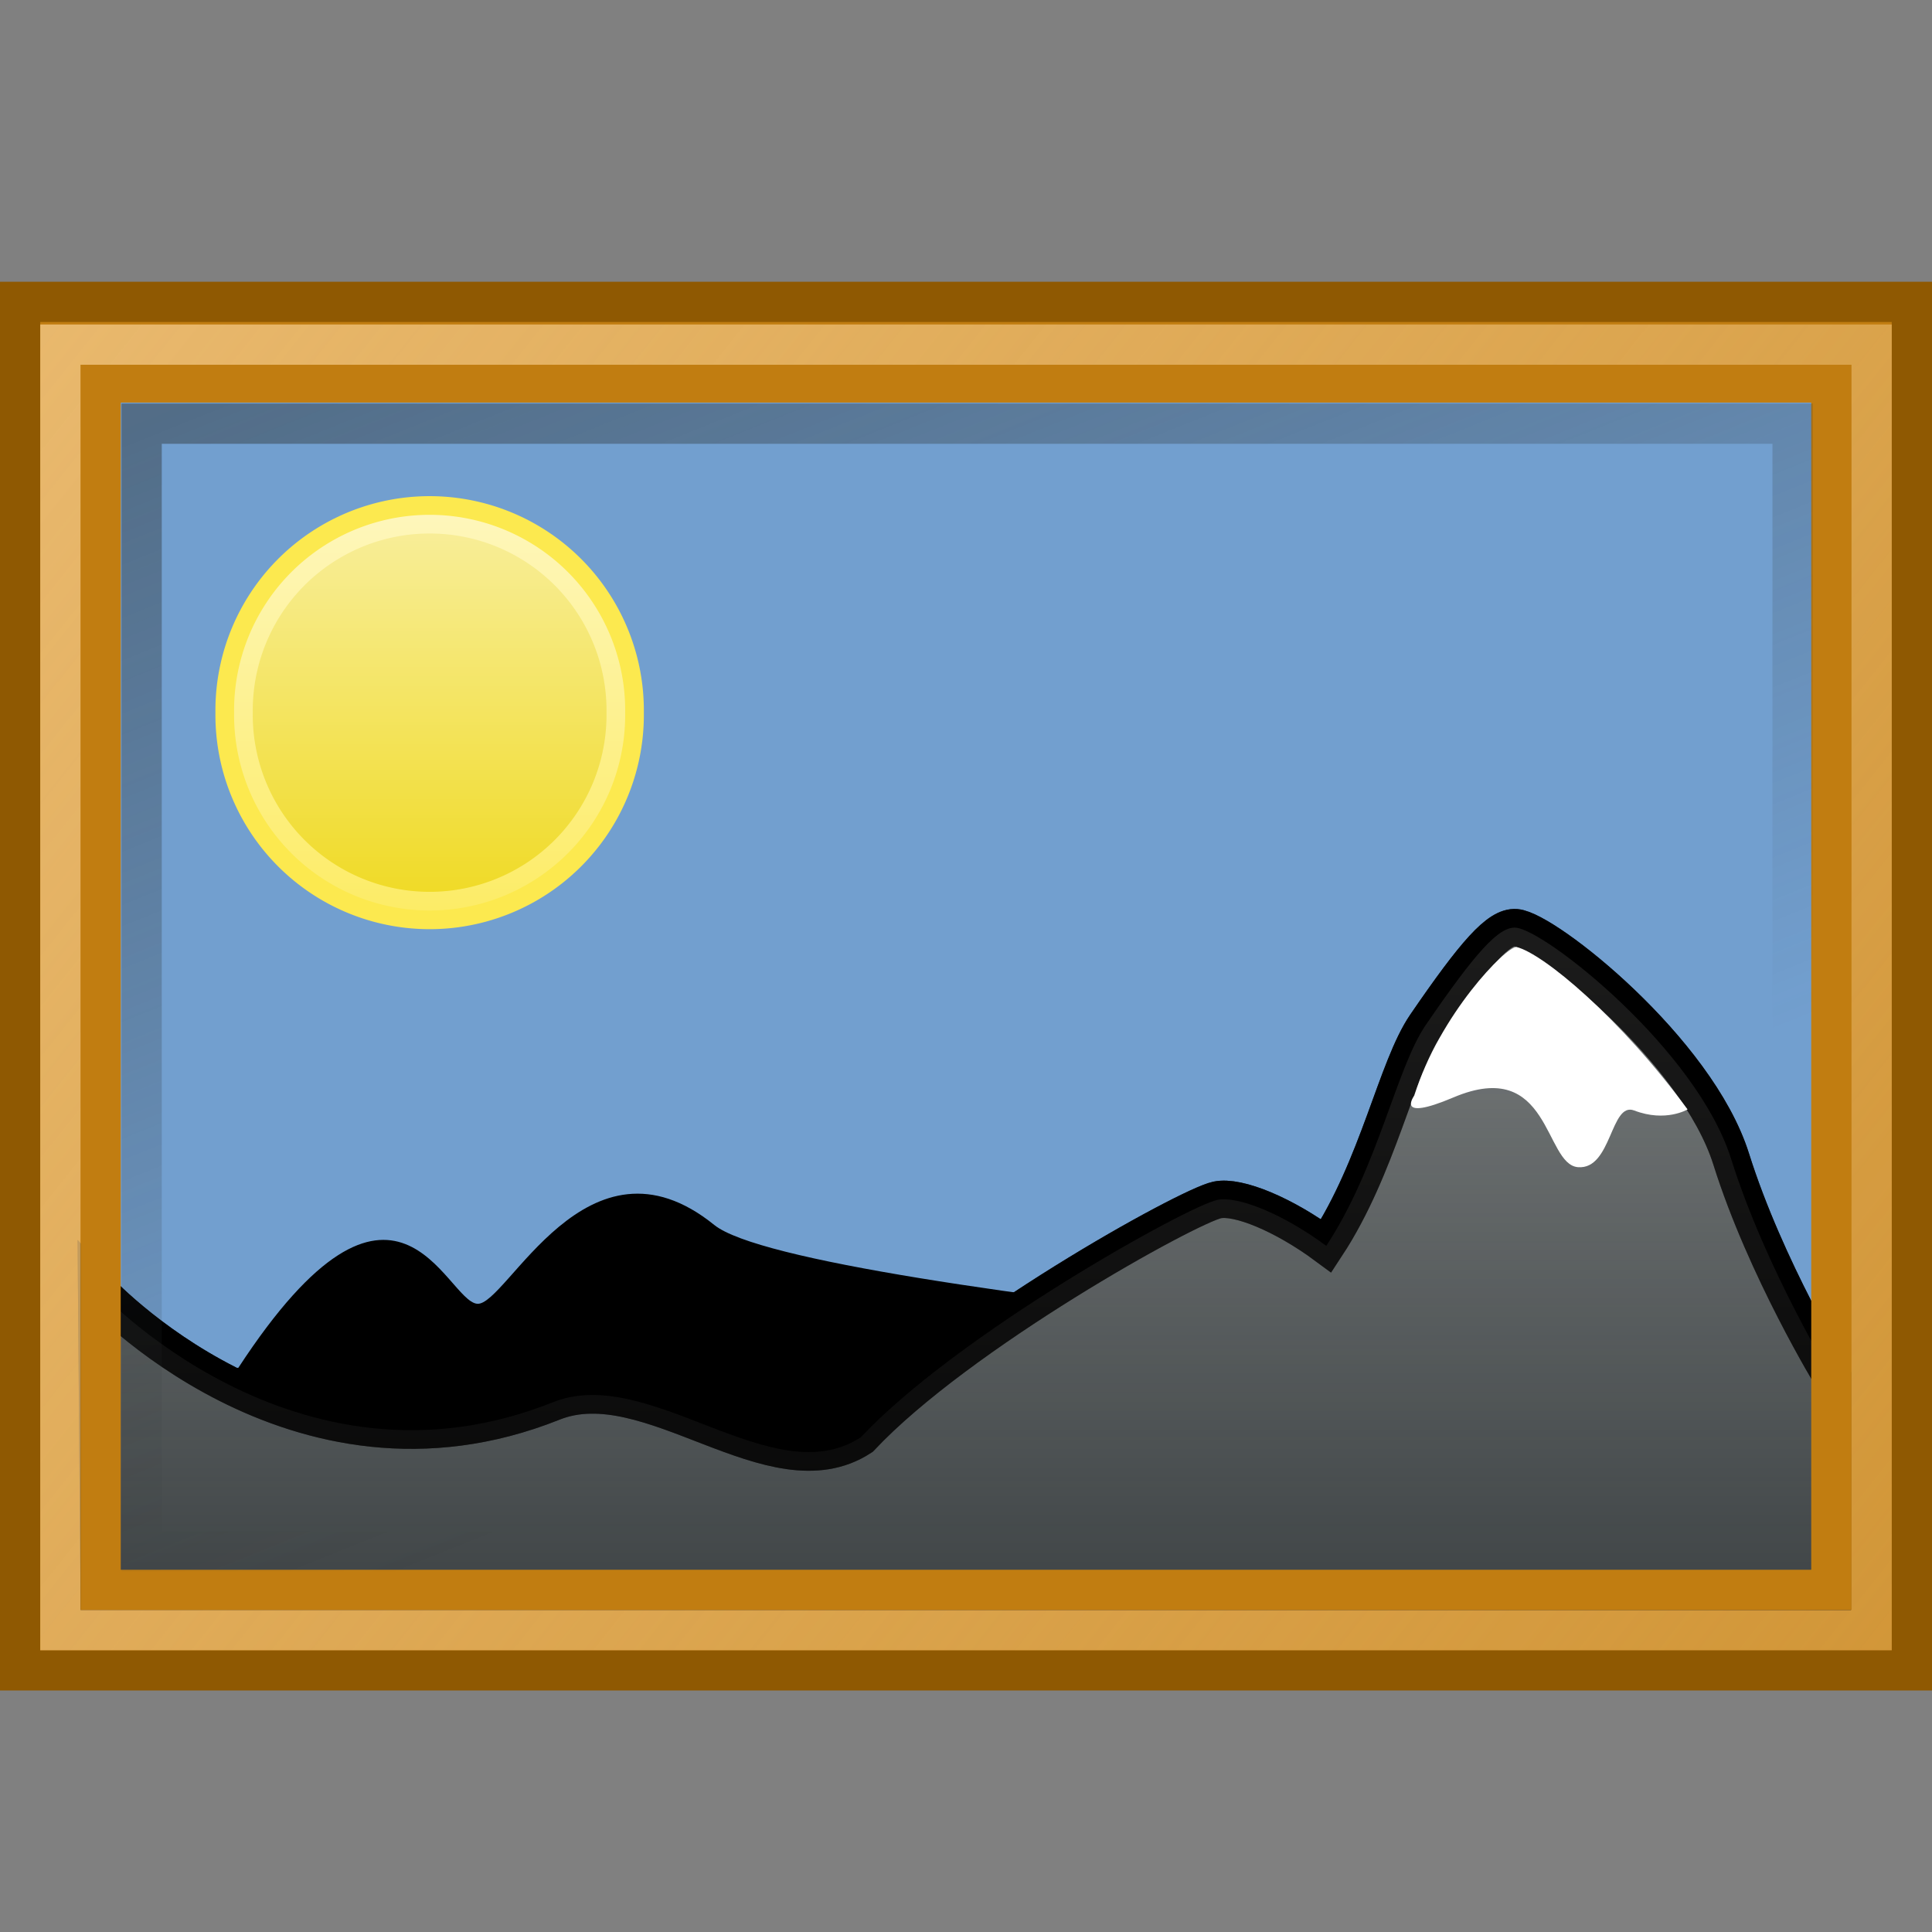 <?xml version="1.0" encoding="UTF-8" standalone="no"?>
<!-- Created with Inkscape (http://www.inkscape.org/) -->
<svg
   xmlns:dc="http://purl.org/dc/elements/1.1/"
   xmlns:cc="http://creativecommons.org/ns#"
   xmlns:rdf="http://www.w3.org/1999/02/22-rdf-syntax-ns#"
   xmlns:svg="http://www.w3.org/2000/svg"
   xmlns="http://www.w3.org/2000/svg"
   xmlns:xlink="http://www.w3.org/1999/xlink"
   xmlns:sodipodi="http://sodipodi.sourceforge.net/DTD/sodipodi-0.dtd"
   xmlns:inkscape="http://www.inkscape.org/namespaces/inkscape"
   width="48"
   height="48"
   id="svg1905"
   sodipodi:version="0.32"
   inkscape:version="0.46"
   sodipodi:docbase="/home/lse/public_html/Chimera/System/Icons/scalable/apps"
   sodipodi:docname="app-image-administration-large.svg"
   inkscape:export-filename="/home/lse/public_html/Bambus/System/Images/Mimetypes/22x22/image.png"
   inkscape:export-xdpi="30.9375"
   inkscape:export-ydpi="30.9375"
   version="1.0"
   inkscape:output_extension="org.inkscape.output.svg.inkscape">
  <rect width="100%" height="100%" fill="#808080" stroke="none"/>
  <defs
     id="defs1907">
    <linearGradient
       inkscape:collect="always"
       id="linearGradient13843">
      <stop
         style="stop-color:#e9b96e;stop-opacity:1;"
         offset="0"
         id="stop13845" />
      <stop
         style="stop-color:#e9b96e;stop-opacity:0.338"
         offset="1"
         id="stop13847" />
    </linearGradient>
    <linearGradient
       inkscape:collect="always"
       id="linearGradient13326">
      <stop
         style="stop-color:#2e3436;stop-opacity:1;"
         offset="0"
         id="stop13328" />
      <stop
         style="stop-color:#2e3436;stop-opacity:0"
         offset="1"
         id="stop13330" />
    </linearGradient>
    <inkscape:perspective
       sodipodi:type="inkscape:persp3d"
       inkscape:vp_x="0 : 24 : 1"
       inkscape:vp_y="0 : 1000 : 0"
       inkscape:vp_z="48 : 24 : 1"
       inkscape:persp3d-origin="24 : 16 : 1"
       id="perspective13298" />
    <linearGradient
       inkscape:collect="always"
       id="linearGradient2945">
      <stop
         style="stop-color:#eeeeec;stop-opacity:1;"
         offset="0"
         id="stop2947" />
      <stop
         style="stop-color:#eeeeec;stop-opacity:0;"
         offset="1"
         id="stop2949" />
    </linearGradient>
    <linearGradient
       inkscape:collect="always"
       id="linearGradient2935">
      <stop
         style="stop-color:#eeeeec;stop-opacity:1;"
         offset="0"
         id="stop2937" />
      <stop
         style="stop-color:#eeeeec;stop-opacity:0;"
         offset="1"
         id="stop2939" />
    </linearGradient>
    <linearGradient
       inkscape:collect="always"
       id="linearGradient3237">
      <stop
         style="stop-color:#eeeeec;stop-opacity:1;"
         offset="0"
         id="stop3239" />
      <stop
         style="stop-color:#eeeeec;stop-opacity:0;"
         offset="1"
         id="stop3241" />
    </linearGradient>
    <linearGradient
       inkscape:collect="always"
       id="linearGradient2891">
      <stop
         style="stop-color:white;stop-opacity:1;"
         offset="0"
         id="stop2893" />
      <stop
         style="stop-color:white;stop-opacity:0;"
         offset="1"
         id="stop2895" />
    </linearGradient>
    <linearGradient
       inkscape:collect="always"
       id="linearGradient2850">
      <stop
         style="stop-color:white;stop-opacity:1;"
         offset="0"
         id="stop2852" />
      <stop
         style="stop-color:white;stop-opacity:0;"
         offset="1"
         id="stop2854" />
    </linearGradient>
    <linearGradient
       inkscape:collect="always"
       id="linearGradient2831">
      <stop
         style="stop-color:white;stop-opacity:1;"
         offset="0"
         id="stop2833" />
      <stop
         style="stop-color:white;stop-opacity:0;"
         offset="1"
         id="stop2835" />
    </linearGradient>
    <linearGradient
       inkscape:collect="always"
       xlink:href="#linearGradient2831"
       id="linearGradient2837"
       x1="28.364"
       y1="5.091"
       x2="28.364"
       y2="63.782"
       gradientUnits="userSpaceOnUse" />
    <linearGradient
       inkscape:collect="always"
       xlink:href="#linearGradient2850"
       id="linearGradient2856"
       x1="11.636"
       y1="9.455"
       x2="11.636"
       y2="30.909"
       gradientUnits="userSpaceOnUse" />
    <linearGradient
       inkscape:collect="always"
       xlink:href="#linearGradient2850"
       id="linearGradient2243"
       gradientUnits="userSpaceOnUse"
       x1="11.636"
       y1="9.455"
       x2="11.636"
       y2="30.909" />
    <linearGradient
       inkscape:collect="always"
       xlink:href="#linearGradient2891"
       id="linearGradient3222"
       gradientUnits="userSpaceOnUse"
       gradientTransform="matrix(0.635,0,0,0.635,2.667,6.622)"
       x1="29.443"
       y1="25.64"
       x2="29.443"
       y2="54.558" />
    <linearGradient
       inkscape:collect="always"
       xlink:href="#linearGradient3237"
       id="linearGradient3243"
       x1="19.364"
       y1="3.182"
       x2="19.364"
       y2="48.035"
       gradientUnits="userSpaceOnUse" />
    <linearGradient
       inkscape:collect="always"
       xlink:href="#linearGradient2935"
       id="linearGradient2941"
       x1="23.839"
       y1="7.582"
       x2="23.839"
       y2="42.305"
       gradientUnits="userSpaceOnUse"
       gradientTransform="translate(6.297,7.187)" />
    <linearGradient
       inkscape:collect="always"
       xlink:href="#linearGradient2945"
       id="linearGradient2951"
       x1="23.968"
       y1="5.719"
       x2="23.968"
       y2="44.787"
       gradientUnits="userSpaceOnUse" />
    <linearGradient
       inkscape:collect="always"
       xlink:href="#linearGradient13326"
       id="linearGradient13332"
       x1="3.625"
       y1="10.312"
       x2="14.562"
       y2="37.5"
       gradientUnits="userSpaceOnUse"
       gradientTransform="matrix(0.998,0,0,0.998,6.7758619e-2,8.5791754e-2)" />
    <linearGradient
       inkscape:collect="always"
       xlink:href="#linearGradient13843"
       id="linearGradient13849"
       x1="1.625"
       y1="5.75"
       x2="53.188"
       y2="46.812"
       gradientUnits="userSpaceOnUse" />
  </defs>
  <sodipodi:namedview
     id="base"
     pagecolor="#ffffff"
     bordercolor="#666666"
     borderopacity="1.0"
     inkscape:pageopacity="0.0"
     inkscape:pageshadow="2"
     inkscape:zoom="16"
     inkscape:cx="22.115919"
     inkscape:cy="23.5"
     inkscape:current-layer="layer1"
     showgrid="true"
     inkscape:document-units="px"
     inkscape:grid-bbox="true"
     inkscape:window-width="1531"
     inkscape:window-height="951"
     inkscape:window-x="154"
     inkscape:window-y="22"
     width="48px"
     height="48px">
    <inkscape:grid
       type="xygrid"
       id="grid13300" />
  </sodipodi:namedview>
  <g
     id="layer1"
     inkscape:label="Layer 1"
     inkscape:groupmode="layer">
    <path
       style="opacity:0.5;fill:url(#linearGradient3222);fill-opacity:1;stroke:none;stroke-width:1;stroke-miterlimit:4;stroke-opacity:1"
       d="M 35.896,24 C 35.575,23.974 34.276,25.579 33.685,26.774 C 33.094,27.969 33.15,28.938 31.504,31.426 C 30.503,30.691 29.494,30.314 29.005,30.416 C 28.319,30.558 23.176,33.466 20.879,35.896 C 18.387,37.378 15.098,34.238 12.854,35.139 C 7.548,37.269 3.821,32.424 3.821,32.424 L 3.699,38.612 L 42.501,38.612 L 42.501,34.563 C 42.501,34.563 41.881,32.018 41.072,29.463 C 40.264,26.909 36.956,23.997 35.896,24 z "
       id="path2889"
       sodipodi:nodetypes="cscscsccccsc" />
    <rect
       style="fill:#c17d11;fill-opacity:1;stroke:#8f5902;stroke-width:1;stroke-miterlimit:4;stroke-dasharray:none;stroke-opacity:1"
       id="rect1940"
       width="47"
       height="34"
       x="0.5"
       y="7.5" />
    <rect
       style="fill:#729fcf;fill-opacity:1;stroke:#729fcf;stroke-width:0.928;stroke-miterlimit:4;stroke-dasharray:none;stroke-opacity:1"
       id="rect2839"
       width="41.08"
       height="28.078"
       x="3.46"
       y="10.461" />
    <path
       style="fill:#000000;fill-opacity:1;stroke:none;stroke-width:1;stroke-miterlimit:4;stroke-opacity:1"
       d="M 3.6,34.092 C 3.6,34.092 5.922,33.982 5.922,33.982 C 9.851,27.968 11.068,32.326 11.857,32.392 C 12.586,32.452 14.582,27.876 17.746,30.434 C 19.938,32.205 44.4,34.092 44.4,34.092 L 44.4,38.341 L 3.6,38.341 L 3.6,34.092 z "
       id="path2886"
       sodipodi:nodetypes="cszscccc" />
    <path
       sodipodi:type="arc"
       style="fill:#edd400;fill-opacity:1;stroke:#fce94f;stroke-width:1.389;stroke-miterlimit:4;stroke-dasharray:none;stroke-opacity:1"
       id="path2846"
       sodipodi:cx="11.636364"
       sodipodi:cy="19.454546"
       sodipodi:rx="7.2727275"
       sodipodi:ry="7.2727275"
       d="M 18.909 19.455 A 7.273 7.273 0 1 1  4.364,19.455 A 7.273 7.273 0 1 1  18.909 19.455 z"
       transform="matrix(0.668,0,0,0.668,2.901,4.71)" />
    <path
       sodipodi:type="arc"
       style="opacity:0.7;fill:url(#linearGradient2243);fill-opacity:1;stroke:none;stroke-width:1;stroke-miterlimit:4;stroke-dasharray:none;stroke-opacity:1"
       id="path2848"
       sodipodi:cx="11.636364"
       sodipodi:cy="19.454546"
       sodipodi:rx="7.2727275"
       sodipodi:ry="7.2727275"
       d="M 18.909 19.455 A 7.273 7.273 0 1 1  4.364,19.455 A 7.273 7.273 0 1 1  18.909 19.455 z"
       transform="matrix(0.668,0,0,0.668,2.901,4.71)" />
    <path
       style="fill:#2e3436;fill-opacity:1;stroke:black;stroke-width:0.928;stroke-miterlimit:4;stroke-opacity:1"
       d="M 37.663,23.048 C 37.237,23.013 36.657,23.665 35.422,25.467 C 34.69,26.535 34.246,28.982 32.951,30.953 C 31.892,30.17 30.759,29.704 30.242,29.812 C 29.516,29.964 23.815,33.124 21.385,35.71 C 19.197,37.136 16.14,33.877 13.734,34.839 C 7.314,37.408 2.401,32.014 2.401,32.014 L 2.464,39.536 L 45.523,39.536 L 45.523,34.227 C 45.523,34.227 43.866,31.517 43.011,28.798 C 42.156,26.079 38.396,23.11 37.663,23.048 z "
       id="rect2843"
       sodipodi:nodetypes="cscscsccccsc" />
    <path
       style="fill:url(#linearGradient2951);fill-opacity:1.0;stroke:black;stroke-width:0.928;stroke-miterlimit:4;stroke-opacity:1;opacity:0.7"
       d="M 37.663,23.048 C 37.237,23.013 36.657,23.665 35.422,25.467 C 34.69,26.535 34.246,28.982 32.951,30.953 C 31.892,30.17 30.759,29.704 30.242,29.812 C 29.516,29.964 23.815,33.124 21.385,35.71 C 19.197,37.136 16.14,33.877 13.734,34.839 C 7.314,37.408 2.401,32.014 2.401,32.014 L 2.464,39.536 L 45.523,39.536 L 45.523,34.227 C 45.523,34.227 43.866,31.517 43.011,28.798 C 42.156,26.079 38.396,23.11 37.663,23.048 z "
       id="path2943"
       sodipodi:nodetypes="cscscsccccsc" />
    <path
       style="opacity:1;fill:white;fill-opacity:1;stroke:none;stroke-width:1;stroke-miterlimit:4;stroke-opacity:1"
       d="M 37.68,23.529 C 37.419,23.508 35.767,25.205 35.138,27.22 C 35.138,27.22 34.632,27.891 36.111,27.265 C 38.524,26.243 38.36,28.93 39.204,28.998 C 40.047,29.066 40.009,27.363 40.602,27.59 C 41.384,27.89 41.927,27.563 41.927,27.563 C 40.254,25.283 38.338,23.689 37.68,23.529 z "
       id="path1896"
       sodipodi:nodetypes="ccssscc" />
    <rect
       style="opacity:1;fill:none;fill-opacity:1;stroke:#c17d11;stroke-width:1;stroke-miterlimit:4;stroke-dasharray:none;stroke-opacity:1"
       id="rect2953"
       width="43"
       height="30"
       x="2.5"
       y="9.5" />
    <rect
       style="opacity:1;fill:none;fill-opacity:1;stroke:url(#linearGradient13849);stroke-width:1;stroke-miterlimit:4;stroke-dasharray:none;stroke-opacity:1"
       id="rect3219"
       width="45"
       height="31.938"
       x="1.5"
       y="8.562" />
    <rect
       style="opacity:0.468;fill:none;fill-opacity:1;stroke:url(#linearGradient13332);stroke-width:1;stroke-miterlimit:4;stroke-dasharray:none;stroke-opacity:1"
       id="rect3263"
       width="41.017"
       height="28.016"
       x="3.519"
       y="10.526" />
  </g>
</svg>

